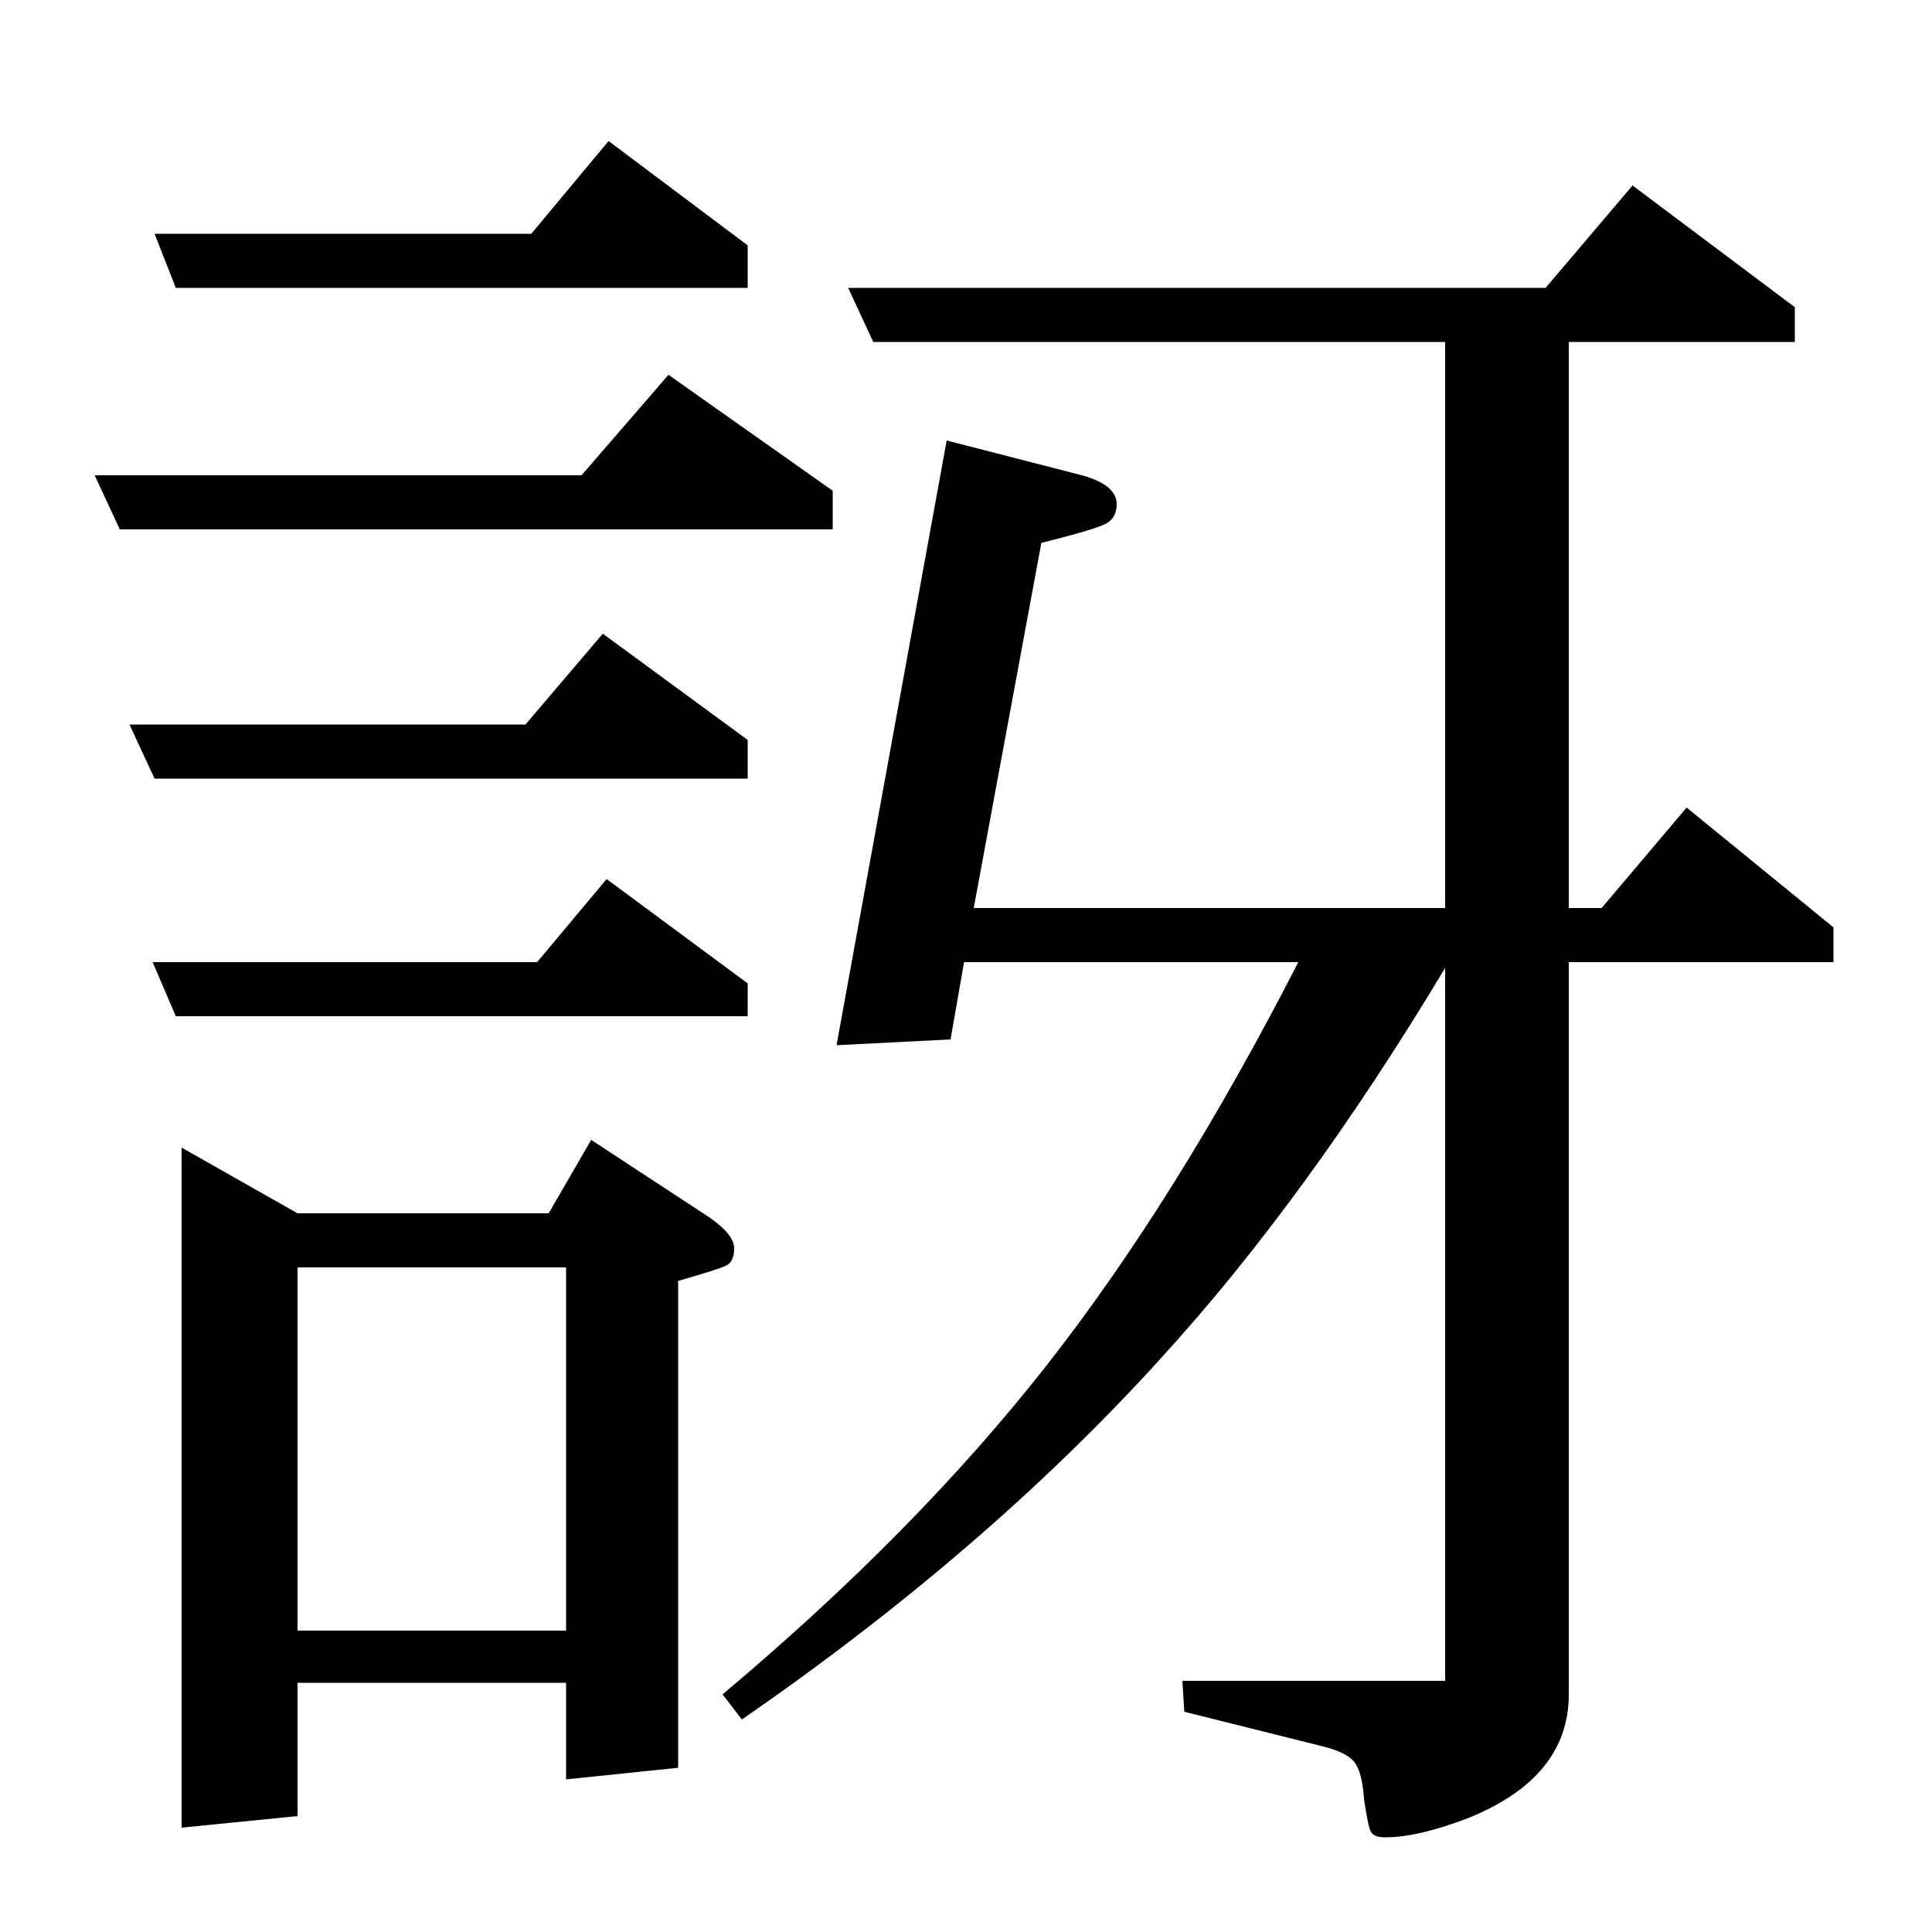 <?xml version="1.0" standalone="no"?>
<!DOCTYPE svg PUBLIC "-//W3C//DTD SVG 1.1//EN" "http://www.w3.org/Graphics/SVG/1.1/DTD/svg11.dtd" >
<svg xmlns="http://www.w3.org/2000/svg" xmlns:xlink="http://www.w3.org/1999/xlink" version="1.1" viewBox="0 -120 1000 1000">
  <g transform="matrix(1 0 0 -1 0 880)">
   <path fill="currentColor"
d="M154 344v-188h139v188h-139zM154 60l-60 -6v352l60 -34h130l22 38l61 -40q13 -9 13 -16t-4 -9t-25 -8v-252l-58 -6v50h-139v-69zM748 530v293h-296l-13 28h361l45 53l84 -63v-18h-117v-293h17l44 52l76 -62v-18h-137v-379q0 -43 -52 -64q-26 -10 -43 -10q-6 0 -7.5 3
t-3.5 17q-1 14 -5 19t-16 8l-72 18l-1 16h136v369q-72 -120 -148 -203q-90 -99 -216 -186l-10 13q100 84 167.5 170t130.5 209h-173l-7 -40l-59 -3l57 313l70 -18q18 -5 18 -15q0 -7 -5.5 -10t-33.5 -10l-35 -189h244zM387 873v-22h-296l-11 28h195l40 48zM431 746v-20h-369
l-13 28h252l45 52zM387 617v-20h-307l-13 28h205l40 47zM387 491v-17h-296l-12 28h199l36 43z" />
  </g>

</svg>
